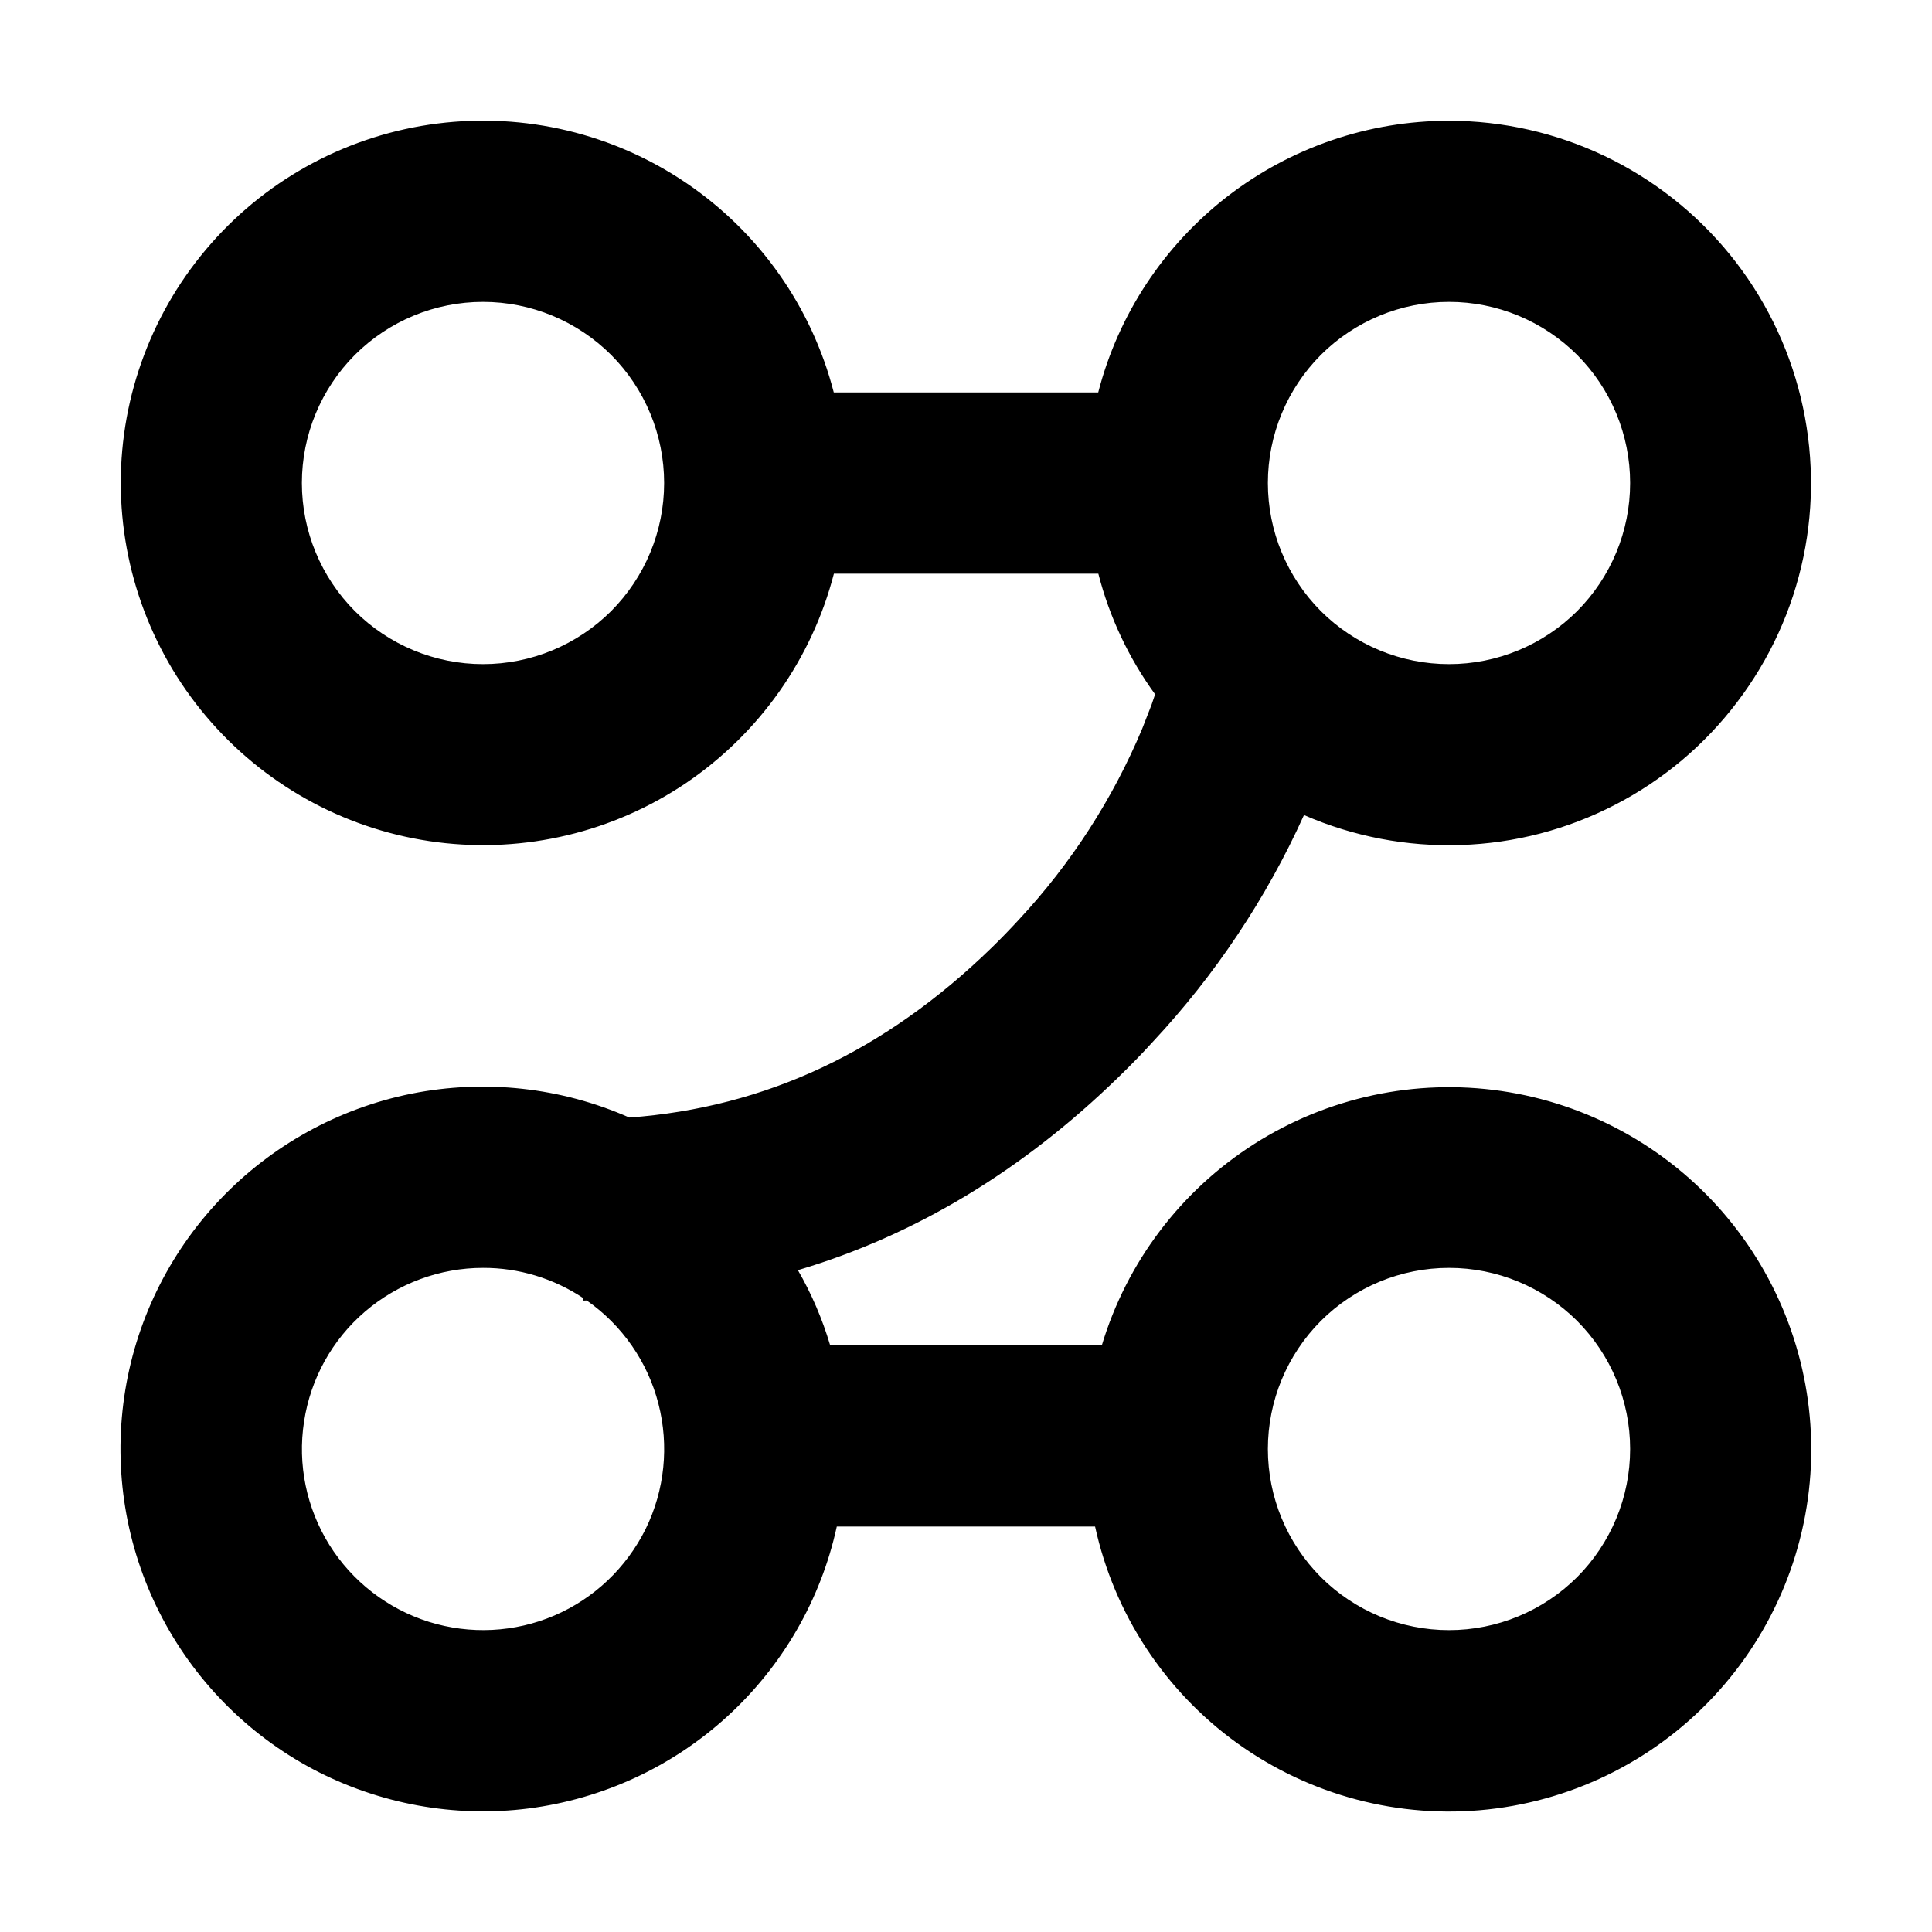 <svg width="16" height="16" viewBox="0 0 16 16" fill="none" xmlns="http://www.w3.org/2000/svg">
  <path
    d="M12 1C12.446 1 12.886 1.1 13.289 1.292C13.691 1.484 14.046 1.763 14.327 2.109C14.608 2.455 14.808 2.859 14.913 3.292C15.018 3.726 15.026 4.177 14.935 4.613C14.844 5.05 14.656 5.46 14.386 5.815C14.117 6.17 13.771 6.461 13.375 6.665C12.979 6.87 12.542 6.984 12.097 6.998C11.651 7.013 11.208 6.928 10.799 6.75C10.487 7.441 10.063 8.076 9.545 8.63C9.455 8.729 9.36 8.826 9.262 8.921C8.466 9.696 7.578 10.231 6.608 10.519C6.72 10.713 6.81 10.922 6.875 11.141H9.125C9.332 10.452 9.78 9.86 10.388 9.473C10.995 9.087 11.721 8.931 12.433 9.035C13.146 9.139 13.797 9.496 14.268 10.04C14.739 10.585 14.999 11.28 15 12C15.001 12.74 14.727 13.454 14.233 14.005C13.739 14.556 13.059 14.905 12.323 14.985C11.587 15.065 10.848 14.869 10.247 14.437C9.646 14.004 9.227 13.365 9.069 12.642H6.93C6.798 13.247 6.481 13.796 6.024 14.214C5.567 14.632 4.992 14.898 4.378 14.977C3.764 15.055 3.141 14.941 2.593 14.652C2.046 14.362 1.602 13.909 1.322 13.357C1.042 12.805 0.94 12.18 1.029 11.567C1.118 10.954 1.395 10.384 1.821 9.935C2.247 9.486 2.802 9.179 3.409 9.057C4.016 8.936 4.646 9.005 5.212 9.255C6.339 9.172 7.331 8.707 8.215 7.846C8.292 7.771 8.367 7.693 8.439 7.615C8.87 7.152 9.216 6.616 9.46 6.033L9.536 5.838L9.566 5.75C9.348 5.45 9.188 5.111 9.096 4.751H6.906C6.723 5.458 6.288 6.073 5.684 6.483C5.08 6.892 4.347 7.067 3.622 6.975C2.898 6.883 2.233 6.53 1.75 5.982C1.267 5.435 1.001 4.73 1 4C1 3.27 1.266 2.564 1.749 2.016C2.231 1.468 2.897 1.115 3.622 1.023C4.347 0.931 5.08 1.106 5.684 1.516C6.289 1.926 6.723 2.543 6.905 3.25H9.095C9.261 2.606 9.637 2.036 10.163 1.628C10.689 1.221 11.335 1 12 1ZM4 10.5C3.642 10.5 3.295 10.629 3.023 10.862C2.751 11.095 2.572 11.418 2.518 11.773C2.463 12.127 2.538 12.489 2.727 12.793C2.917 13.097 3.209 13.323 3.551 13.431C3.893 13.538 4.262 13.52 4.591 13.379C4.92 13.238 5.188 12.983 5.347 12.662C5.505 12.34 5.542 11.973 5.453 11.626C5.364 11.279 5.153 10.975 4.859 10.77L4.829 10.771L4.831 10.751C4.585 10.587 4.296 10.499 4 10.5ZM12 10.5C11.602 10.5 11.221 10.658 10.939 10.939C10.658 11.221 10.5 11.602 10.5 12C10.5 12.398 10.658 12.779 10.939 13.061C11.221 13.342 11.602 13.5 12 13.5C12.398 13.5 12.779 13.342 13.061 13.061C13.342 12.779 13.5 12.398 13.5 12C13.5 11.602 13.342 11.221 13.061 10.939C12.779 10.658 12.398 10.5 12 10.5ZM4 2.5C3.602 2.5 3.221 2.658 2.939 2.939C2.658 3.221 2.5 3.602 2.5 4C2.5 4.398 2.658 4.779 2.939 5.061C3.221 5.342 3.602 5.5 4 5.5C4.398 5.5 4.779 5.342 5.061 5.061C5.342 4.779 5.5 4.398 5.5 4C5.5 3.602 5.342 3.221 5.061 2.939C4.779 2.658 4.398 2.5 4 2.5ZM12 2.5C11.602 2.5 11.221 2.658 10.939 2.939C10.658 3.221 10.5 3.602 10.5 4C10.5 4.398 10.658 4.779 10.939 5.061C11.221 5.342 11.602 5.5 12 5.5C12.398 5.5 12.779 5.342 13.061 5.061C13.342 4.779 13.5 4.398 13.5 4C13.5 3.602 13.342 3.221 13.061 2.939C12.779 2.658 12.398 2.5 12 2.5Z"
    fill="black" />
</svg>